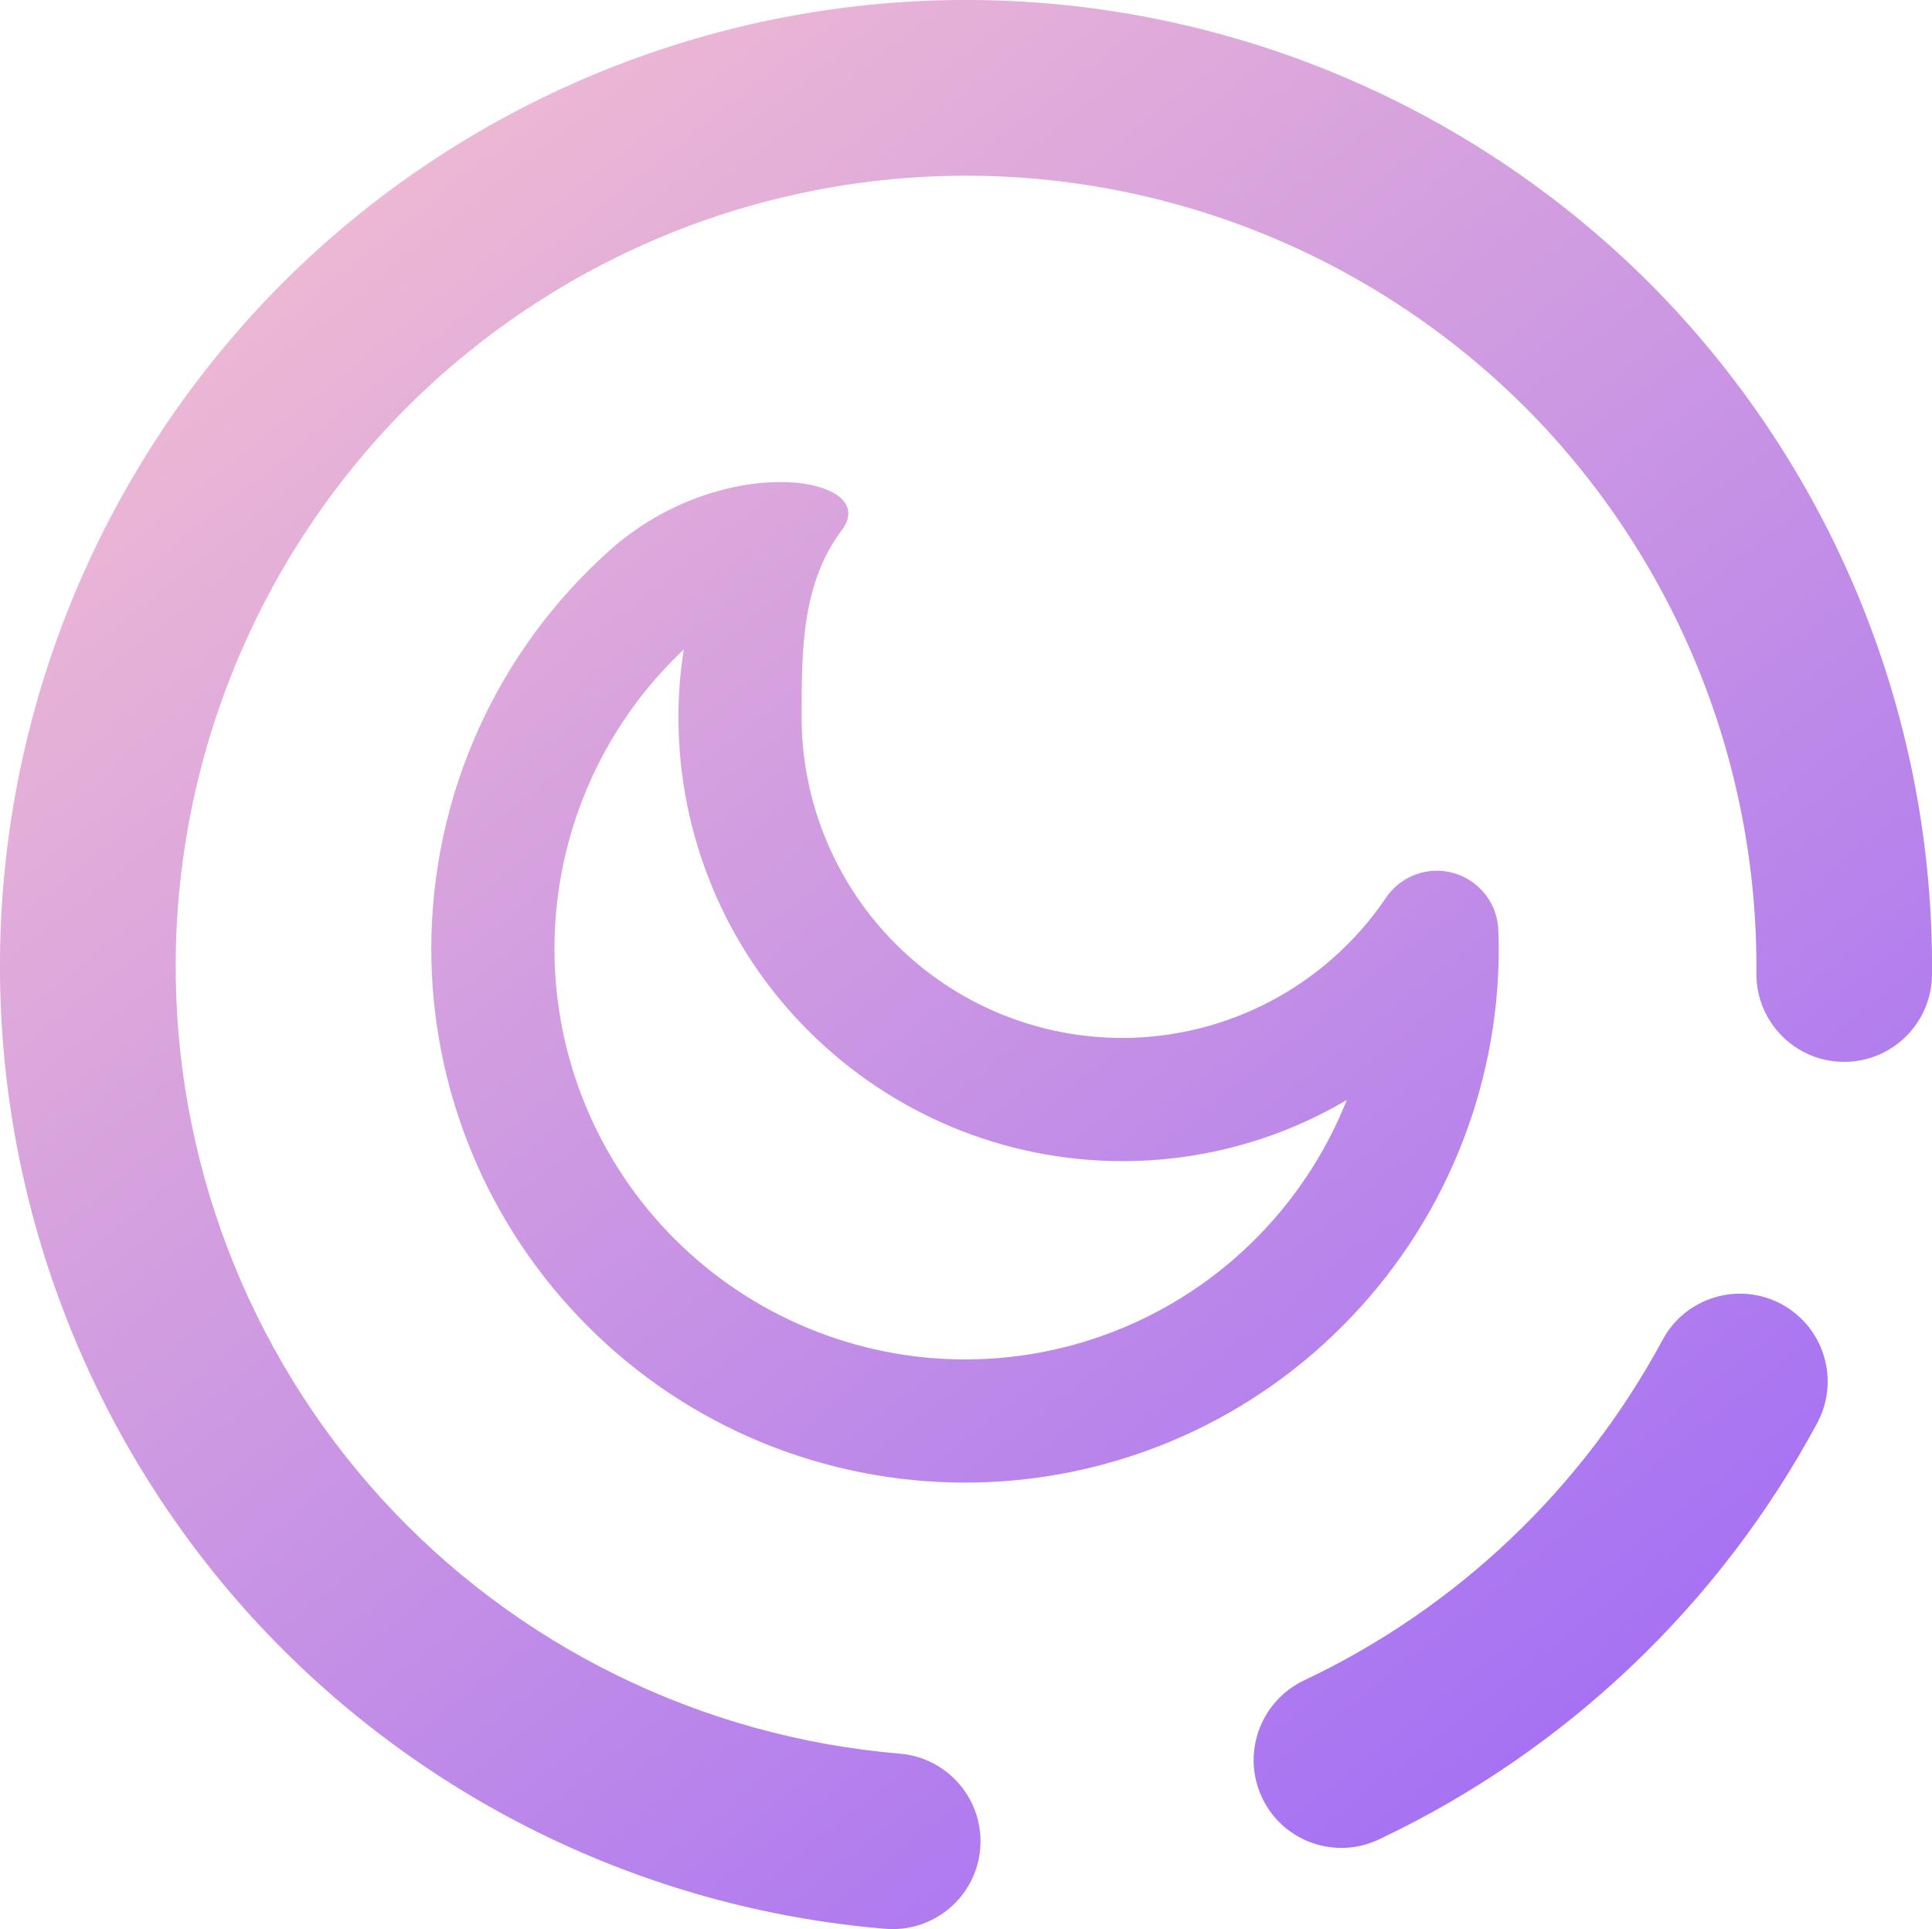 <?xml version="1.0" encoding="UTF-8" standalone="no"?>
<!-- Generator: Gravit.io -->

<svg
   style="isolation:isolate"
   viewBox="0 0 18.823 18.794"
   width="18.823pt"
   height="18.794pt"
   version="1.1"
   id="svg22"
   sodipodi:docname="logout_hibernate.svg"
   inkscape:version="1.2.2 (b0a8486541, 2022-12-01)"
   xmlns:inkscape="http://www.inkscape.org/namespaces/inkscape"
   xmlns:sodipodi="http://sodipodi.sourceforge.net/DTD/sodipodi-0.dtd"
   xmlns="http://www.w3.org/2000/svg"
   xmlns:svg="http://www.w3.org/2000/svg">
  <defs
     id="defs26" />
  <sodipodi:namedview
     id="namedview24"
     pagecolor="#ffffff"
     bordercolor="#000000"
     borderopacity="0.25"
     inkscape:showpageshadow="2"
     inkscape:pageopacity="0.0"
     inkscape:pagecheckerboard="0"
     inkscape:deskcolor="#d1d1d1"
     inkscape:document-units="pt"
     showgrid="false"
     inkscape:zoom="12.875"
     inkscape:cx="12.543689"
     inkscape:cy="-4.5048544"
     inkscape:window-width="1423"
     inkscape:window-height="1028"
     inkscape:window-x="0"
     inkscape:window-y="22"
     inkscape:window-maximized="0"
     inkscape:current-layer="svg22" />
  <linearGradient
     id="_lgradient_38"
     x1="0.221"
     y1="0.047"
     x2="0.902"
     y2="0.906"
     gradientTransform="matrix(18.823,0,0,18.794,-1.0542353e-5,-2.0639583e-5)"
     gradientUnits="userSpaceOnUse">
    <stop
       offset="2.609%"
       stop-opacity="1"
       style="stop-color:rgb(237,184,212)"
       id="stop15" />
    <stop
       offset="98.696%"
       stop-opacity="1"
       style="stop-color:rgb(162,110,245)"
       id="stop17" />
  </linearGradient>
  <path
     d="m 8.769,17.085 v 0 c 0.47,0.04 0.82,0.454 0.781,0.925 v 0 c -0.039,0.47 -0.453,0.82 -0.925,0.781 v 0 c -2.364,-0.197 -4.57,-1.282 -6.172,-3.038 -1.597,-1.756 -2.475,-4.052 -2.453,-6.427 0.022,-2.494 1.037,-4.88 2.815,-6.631 1.782,-1.747 4.187,-2.717 6.681,-2.695 C 11.991,0.023 14.377,1.037 16.128,2.816 c 1.746,1.782 2.717,4.187 2.695,6.681 v 0 c -0.004,0.472 -0.391,0.852 -0.863,0.848 v 0 c -0.472,-0.004 -0.852,-0.391 -0.848,-0.863 v 0 c 0.018,-2.04 -0.776,-4.007 -2.205,-5.466 -1.433,-1.455 -3.385,-2.285 -5.425,-2.304 -2.04,-0.018 -4.007,0.776 -5.466,2.205 -1.455,1.433 -2.285,3.385 -2.304,5.425 -0.018,1.942 0.697,3.822 2.006,5.259 1.309,1.436 3.115,2.321 5.051,2.484 z m 7.429,-4.031 v 0 c 0.223,-0.416 0.742,-0.572 1.158,-0.349 v 0 c 0.416,0.224 0.572,0.742 0.349,1.158 v 0 c -0.953,1.771 -2.45,3.195 -4.268,4.056 v 0 c -0.427,0.204 -0.938,0.023 -1.14,-0.404 v 0 c -0.203,-0.427 -0.021,-0.939 0.406,-1.143 v 0 c 1.491,-0.705 2.712,-1.866 3.495,-3.318 z M 6.61,6.988 c 0,1.148 0.456,2.248 1.268,3.056 0.812,0.812 1.912,1.268 3.056,1.268 0.772,0 1.524,-0.204 2.188,-0.596 -0.296,0.744 -0.808,1.384 -1.472,1.836 -0.664,0.452 -1.448,0.692 -2.248,0.692 v 0 0 c -1.06,0 -2.08,-0.424 -2.828,-1.172 -0.752,-0.752 -1.172,-1.768 -1.172,-2.828 0,-1.104 0.456,-2.16 1.26,-2.916 -0.036,0.22 -0.052,0.44 -0.052,0.66 z m 1.592,-1.824 c -0.392,0.524 -0.392,1.164 -0.392,1.82 0,0.004 0,0.004 0,0.004 v 0 0 c 0,0.828 0.332,1.624 0.916,2.208 0.588,0.588 1.38,0.916 2.208,0.916 1.028,0 1.992,-0.512 2.568,-1.364 0.144,-0.216 0.416,-0.316 0.668,-0.24 0.252,0.076 0.424,0.304 0.428,0.564 l 0.004,0.16 c 0,0.004 0,0.008 0,0.012 0,1.376 -0.548,2.7 -1.524,3.676 -0.972,0.976 -2.296,1.524 -3.676,1.524 v 0 0 c -1.38,0 -2.704,-0.548 -3.676,-1.524 -0.976,-0.976 -1.524,-2.3 -1.524,-3.676 0,-1.484 0.632,-2.896 1.74,-3.884 1.104,-0.984 2.656,-0.72 2.26,-0.196 z"
     fill-rule="evenodd"
     fill="url(#_lgradient_38)"
     id="path20"
     style="fill:url(#_lgradient_38);stroke-width:0.4" />
</svg>
